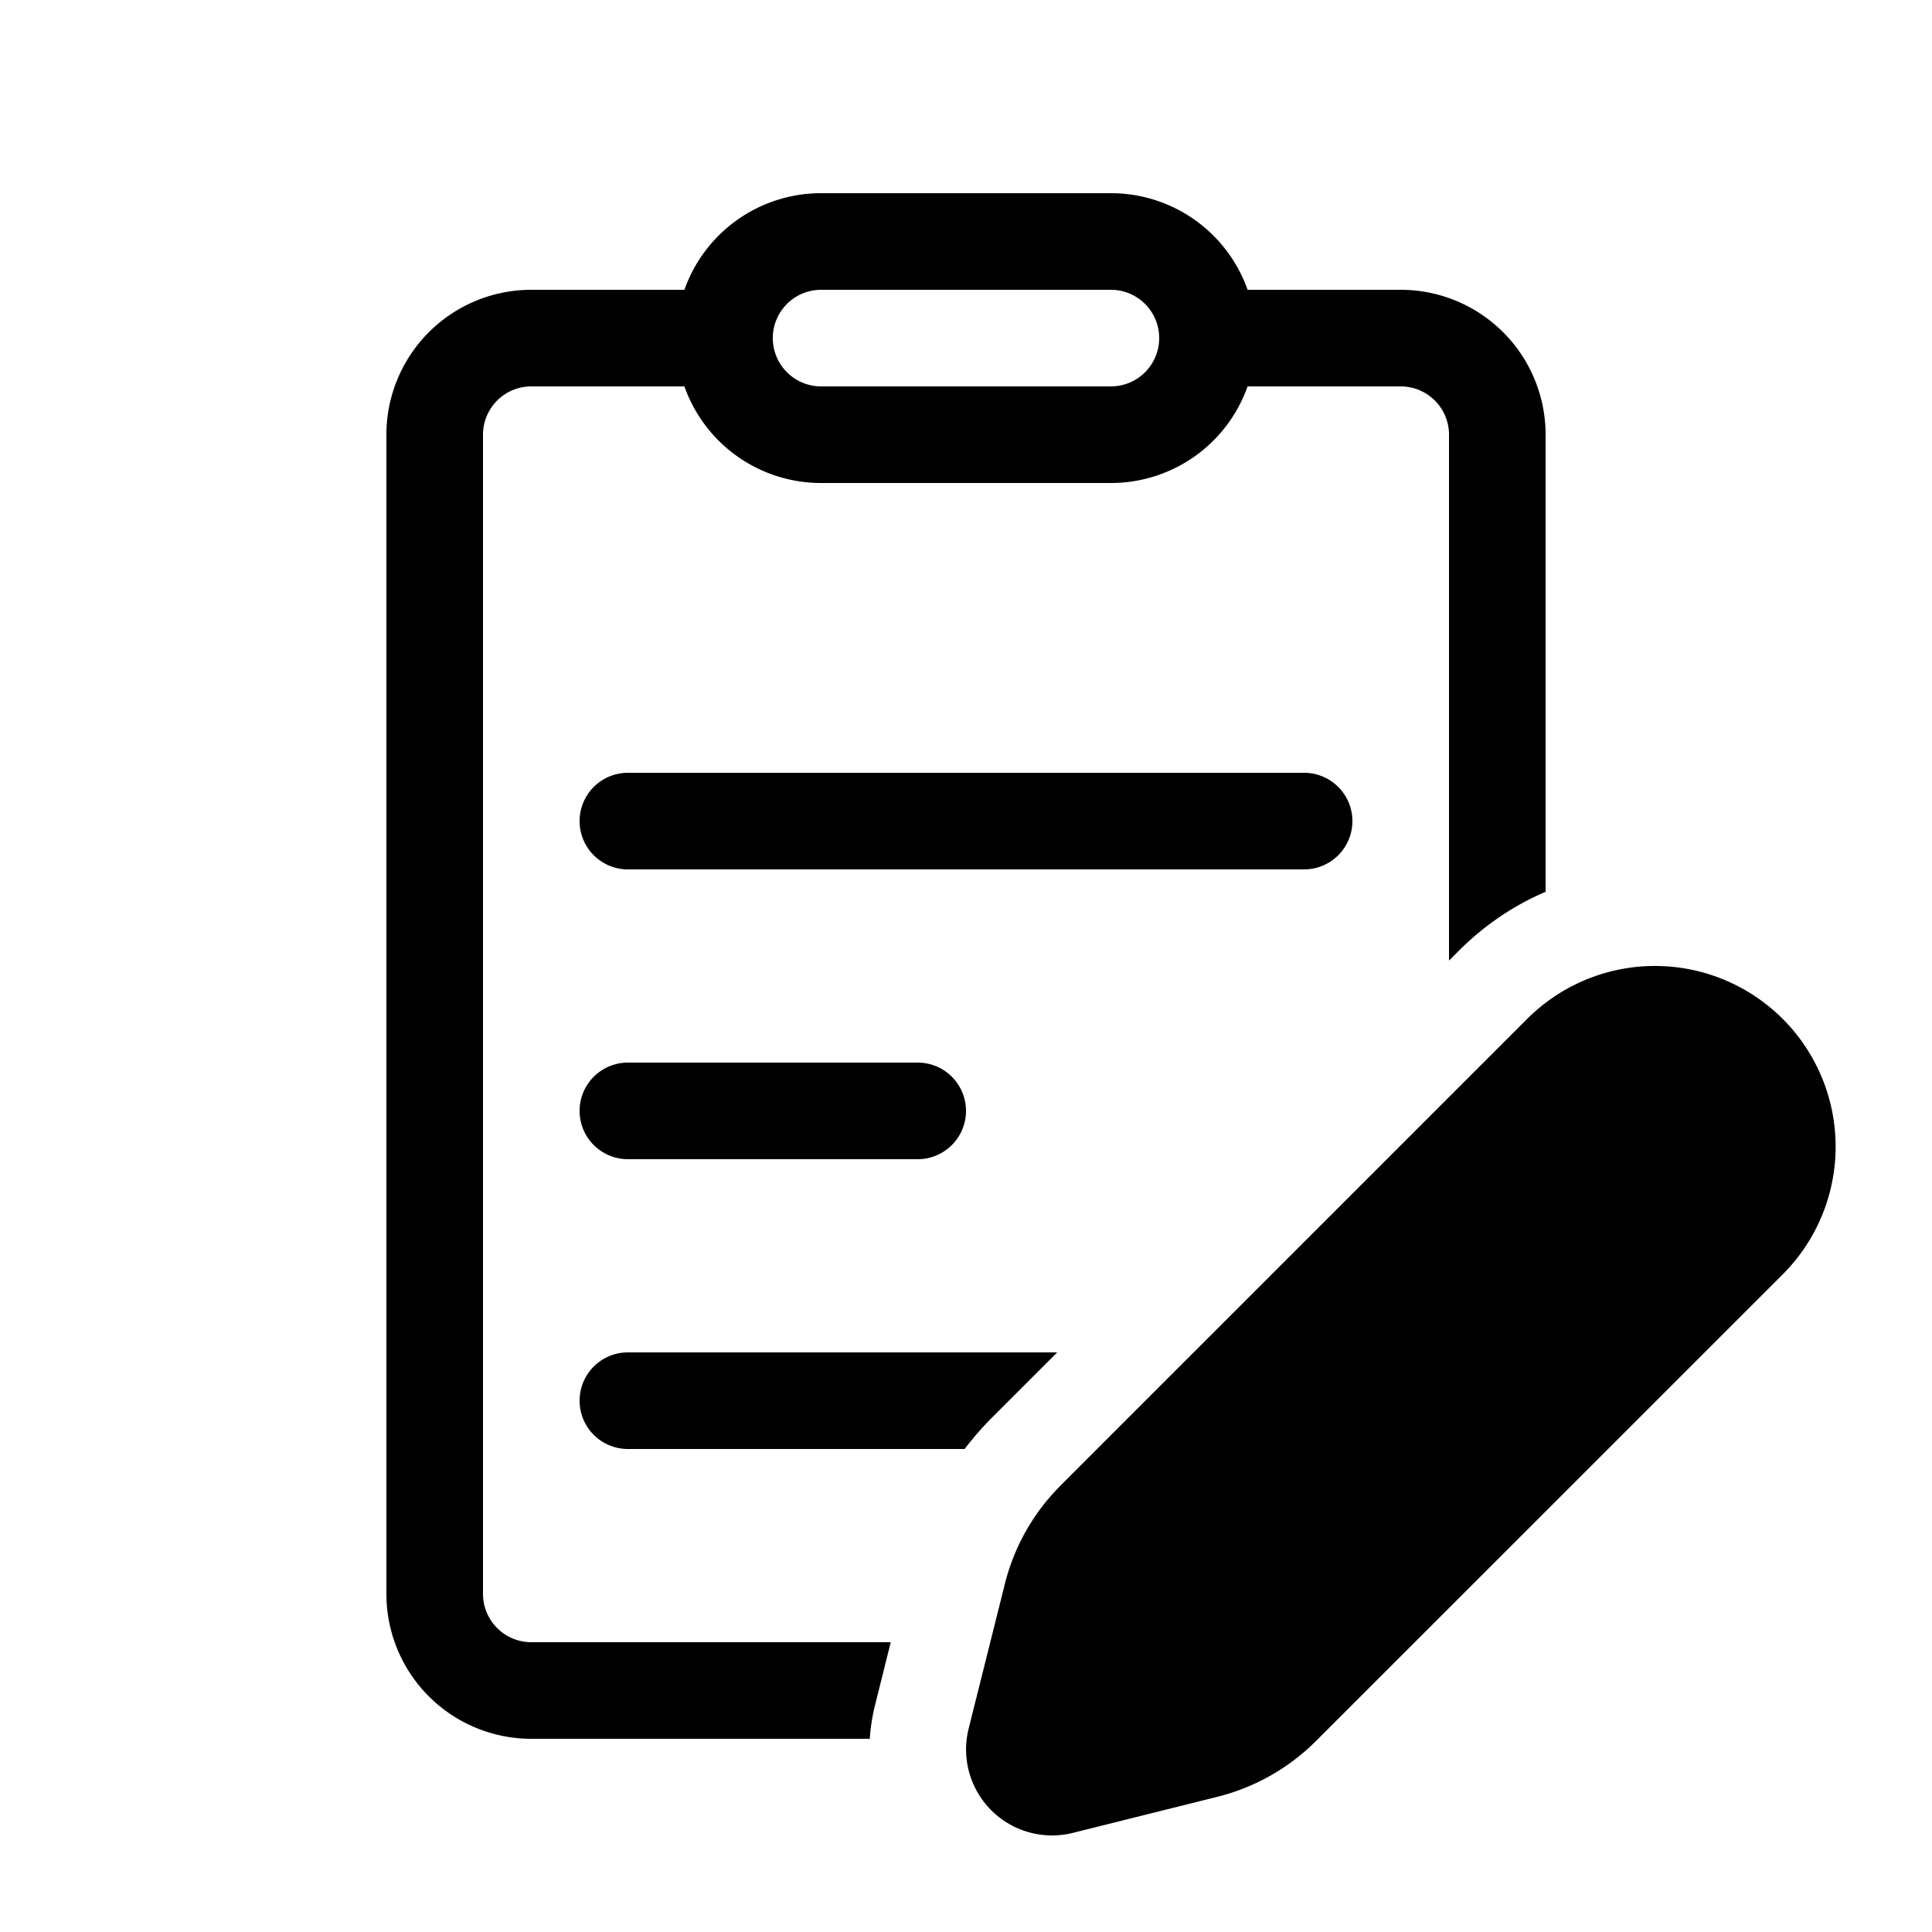 <svg xmlns="http://www.w3.org/2000/svg" width="1em" height="1em" viewBox="0 0 20 20"><path fill="currentColor" d="M6 8.5a.5.5 0 0 1 .5-.5h7a.5.5 0 0 1 0 1h-7a.5.5 0 0 1-.5-.5m.5 2.5a.5.5 0 0 0 0 1h3a.5.5 0 0 0 0-1zM6 14.5a.5.5 0 0 1 .5-.5h4.444l-.67.67a3.21 3.21 0 0 0-.288.33H6.5a.5.5 0 0 1-.5-.5M9.221 17H5.5a.5.5 0 0 1-.5-.5v-12a.5.5 0 0 1 .5-.5h1.585A1.5 1.5 0 0 0 8.5 5h3a1.5 1.5 0 0 0 1.415-1H14.5a.5.5 0 0 1 .5.5v5.444l.103-.103c.266-.266.571-.47.897-.609V4.5A1.5 1.5 0 0 0 14.5 3h-1.585A1.5 1.5 0 0 0 11.5 2h-3a1.5 1.5 0 0 0-1.415 1H5.5A1.5 1.5 0 0 0 4 4.5v12A1.5 1.5 0 0 0 5.5 18h3.504a1.94 1.94 0 0 1 .054-.347zM12 3.5a.5.5 0 0 1-.5.5h-3a.5.5 0 0 1 0-1h3a.5.5 0 0 1 .5.5m-1.02 11.877l4.83-4.83a1.87 1.87 0 1 1 2.644 2.646l-4.83 4.829a2.197 2.197 0 0 1-1.02.578l-1.498.374a.89.89 0 0 1-1.079-1.078l.375-1.498a2.18 2.18 0 0 1 .578-1.02"/></svg>